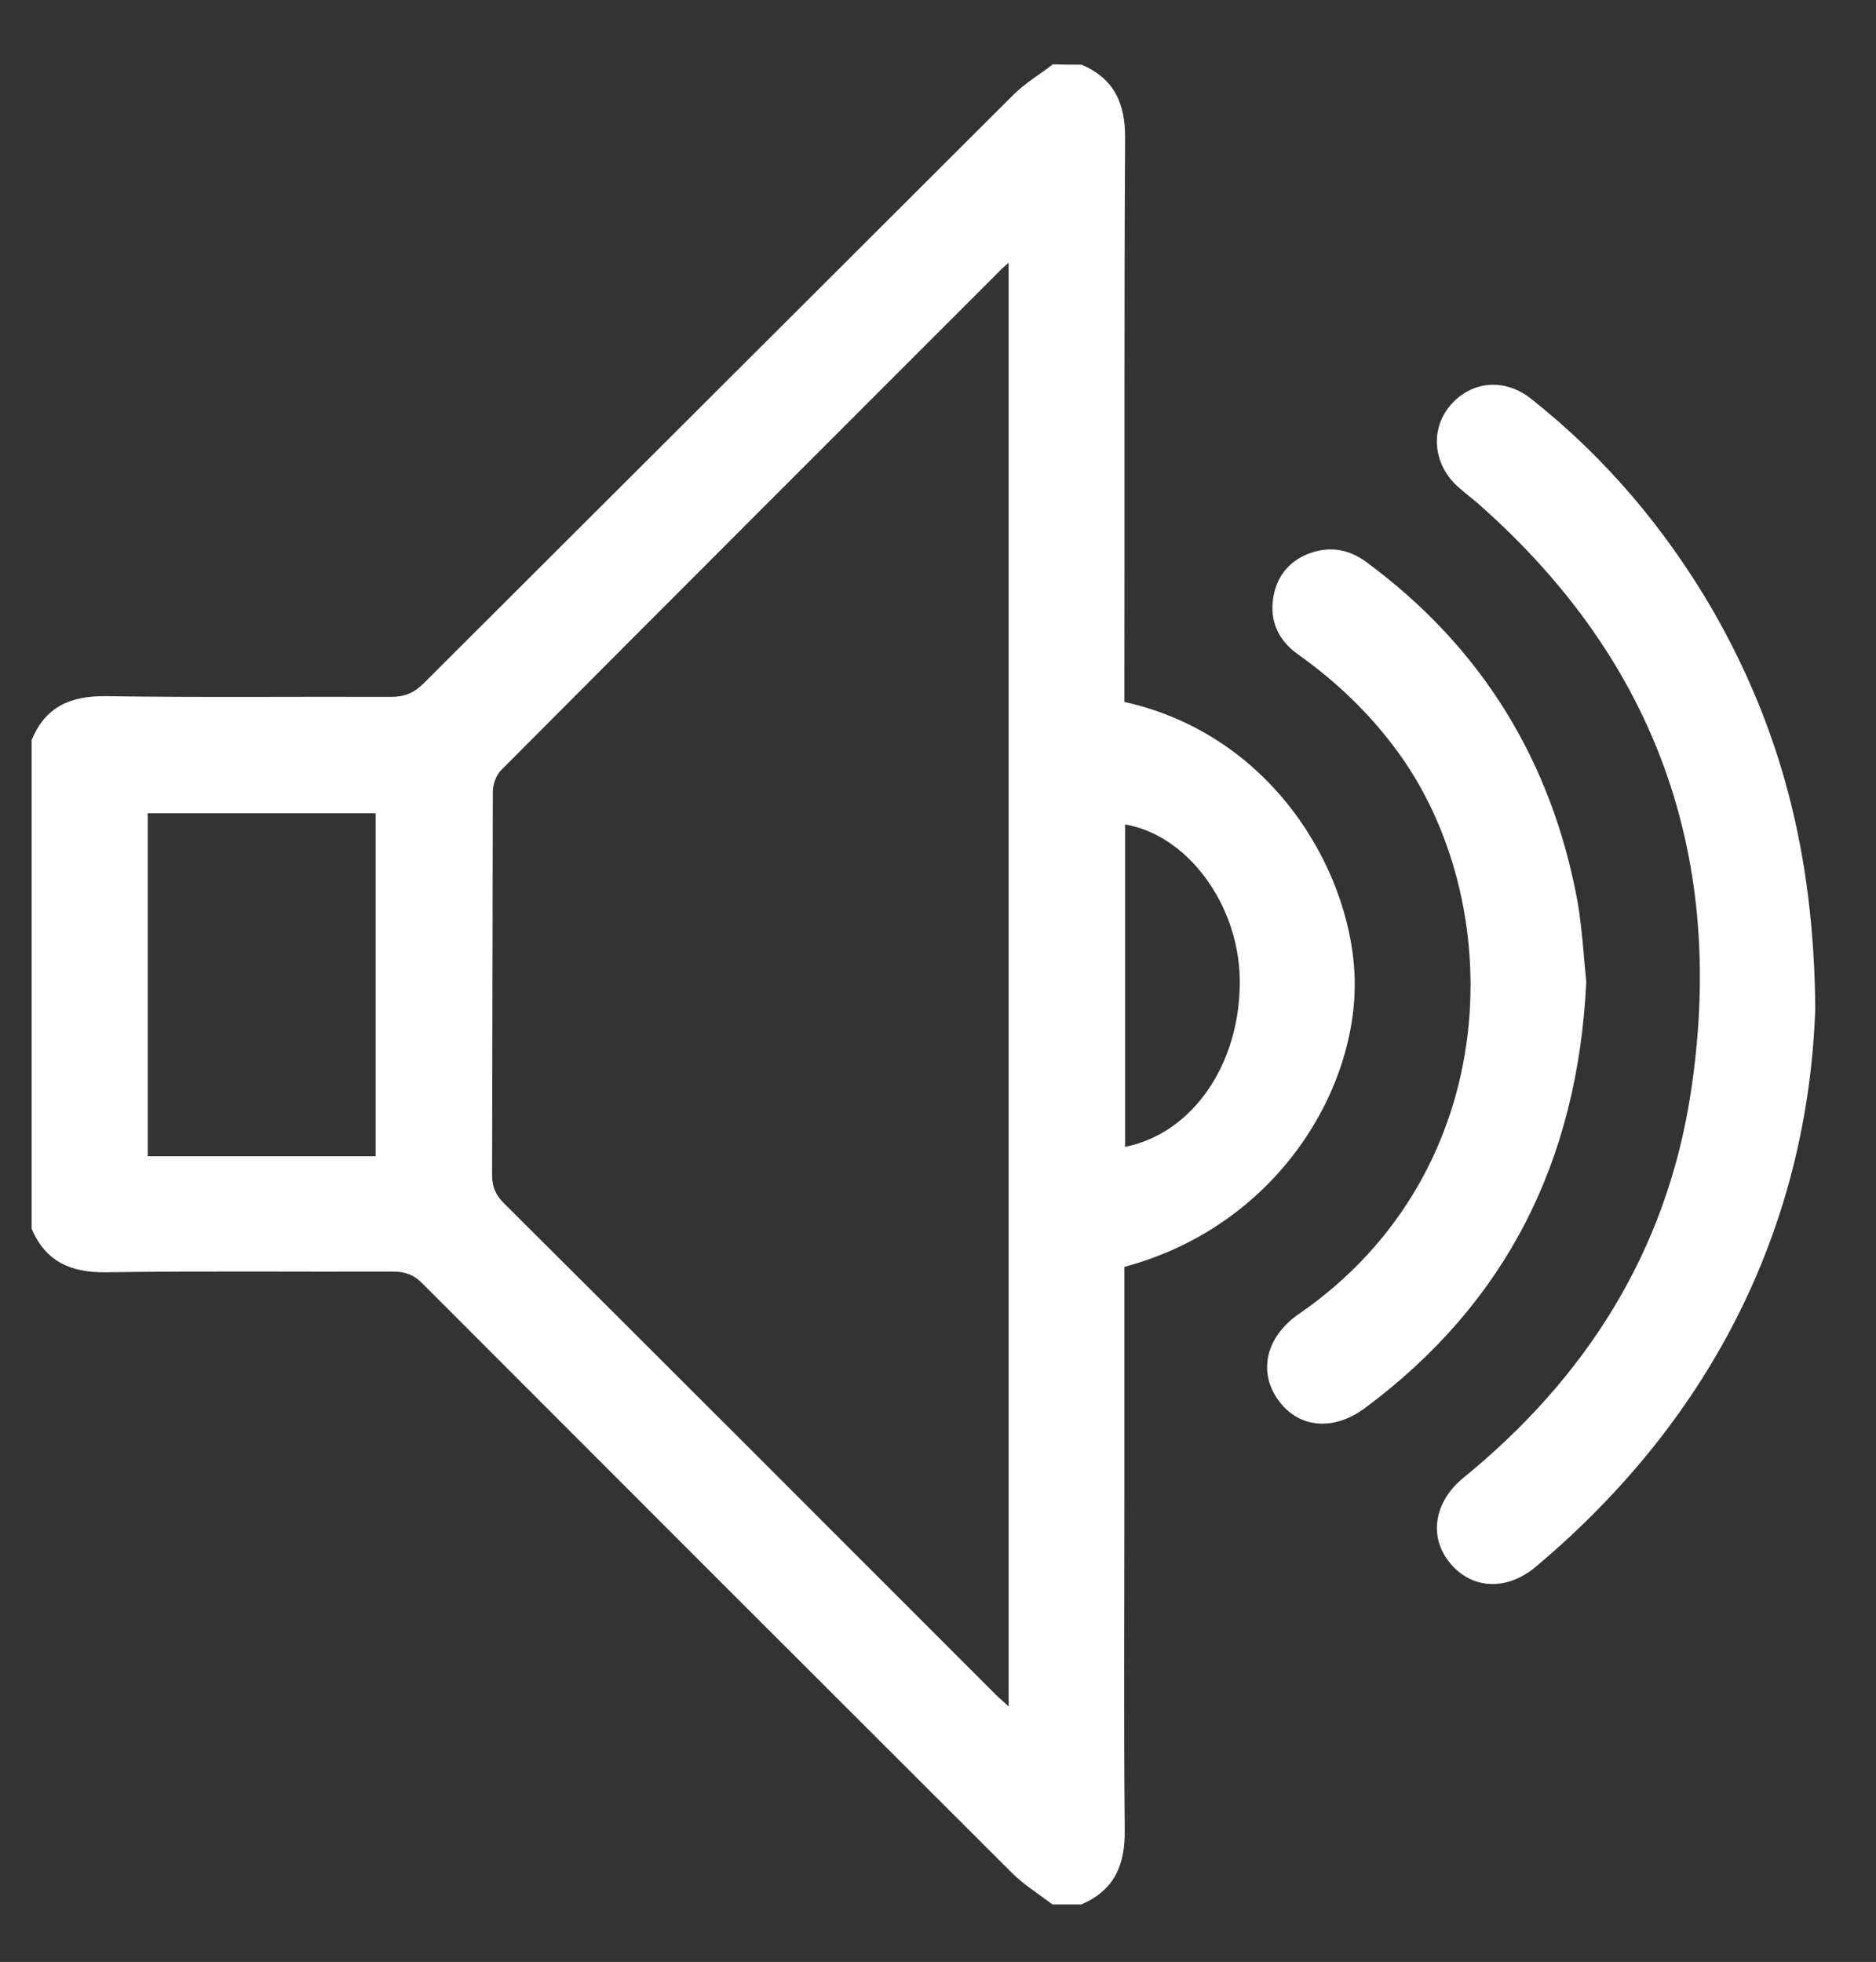 <?xml version="1.0" encoding="utf-8"?>
<!-- Generator: Adobe Illustrator 22.0.1, SVG Export Plug-In . SVG Version: 6.00 Build 0)  -->
<svg version="1.1" id="Layer_1" xmlns="http://www.w3.org/2000/svg" xmlns:xlink="http://www.w3.org/1999/xlink" x="0px" y="0px"
	 viewBox="0 0 521.9 545.9" style="enable-background:new 0 0 521.9 545.9;" xml:space="preserve">
<rect x="0" y="0" width="521.9" height="545.9" fill="#333333" stroke="none"/>
<style type="text/css">
	.st0{fill:#FFFFFF;}
</style>
<g>
	<path class="st0" d="M300.9,18c9.1,3.9,12.2,10.8,12.1,20.6c-0.3,50.3-0.1,100.6-0.2,150.9c0,2,0,3.9,0,5.8
		c40.8,9.1,62.4,46,64,75.2c1.7,31.1-20.6,70.3-64,82c0,21.6,0,43.2,0,64.8c0,30.7-0.2,61.3,0.1,92c0.1,9.8-3,16.7-12.1,20.6
		c-2.7,0-5.3,0-8,0c-3.9-3-8.2-5.6-11.6-9.1c-54.6-54.5-109.1-109-163.6-163.6c-2.4-2.5-4.9-3.4-8.3-3.4
		c-26.6,0.1-53.3-0.2-79.9,0.2c-9.8,0.1-16.7-3-20.6-12.1c0-45.3,0-90.7,0-136c3.8-9.2,10.7-12.3,20.6-12.2
		c26.5,0.4,53,0.1,79.4,0.2c3.8,0,6.4-1.1,9.1-3.8C172.6,135.5,227.3,80.9,282,26.3c3.2-3.2,7.3-5.6,10.9-8.4
		C295.6,18,298.3,18,300.9,18z M280.6,73.1c-1.2,1.1-1.9,1.6-2.4,2.2c-46.3,46.3-92.6,92.6-138.8,139c-1.4,1.4-2.3,4-2.3,6.1
		c-0.1,35.5-0.1,71-0.2,106.5c0,3.2,0.9,5.5,3.2,7.8c45.7,45.5,91.2,91.1,136.8,136.7c1,1,2.1,1.9,3.7,3.4
		C280.6,340.7,280.6,207.4,280.6,73.1z M104.5,321.7c0-32.1,0-63.8,0-95.4c-21.4,0-42.4,0-63.4,0c0,32,0,63.5,0,95.4
		C62.3,321.7,83.2,321.7,104.5,321.7z M313,319.1c19-3.8,32.2-23.4,31.9-46.6c-0.3-20.9-14.6-40.2-31.9-43.1
		C313,259.2,313,289,313,319.1z"/>
	<path class="st0" d="M505,280.8c-2.1,58.8-27.5,112.9-77.7,155.1c-8.2,6.9-17.9,6.3-23.9-1c-6-7.2-4.5-17,3.7-23.7
		c34.1-27.8,56.4-62.9,63.2-106.7c10.1-65.2-9.1-120.3-59-164.3c-1.7-1.5-3.6-2.9-5.4-4.5c-7.1-6.1-8.2-15.9-2.6-22.7
		c5.8-7,15.2-8,22.7-2c20.6,16.3,37.3,36.1,50.5,58.8C495,202.1,504.7,236.9,505,280.8z"/>
	<path class="st0" d="M441.3,273.2c-2.4,49.9-22.3,89.4-61.6,118.6c-8.9,6.6-18.7,5.5-24.2-2.4c-5.5-7.8-3.3-17.4,5.7-23.7
		c57.9-39.8,58.8-115.4,26.7-157.8c-7.6-10.1-16.6-18.6-26.9-25.9c-5.3-3.8-7.8-9.1-6.8-15.6c1-6.4,4.9-10.9,11.2-12.8
		c5.3-1.6,10.2-0.5,14.6,2.7c32.2,23.7,51.7,55.5,58.9,94.7C440.2,258.7,440.6,266.6,441.3,273.2z"/>
</g>
</svg>
